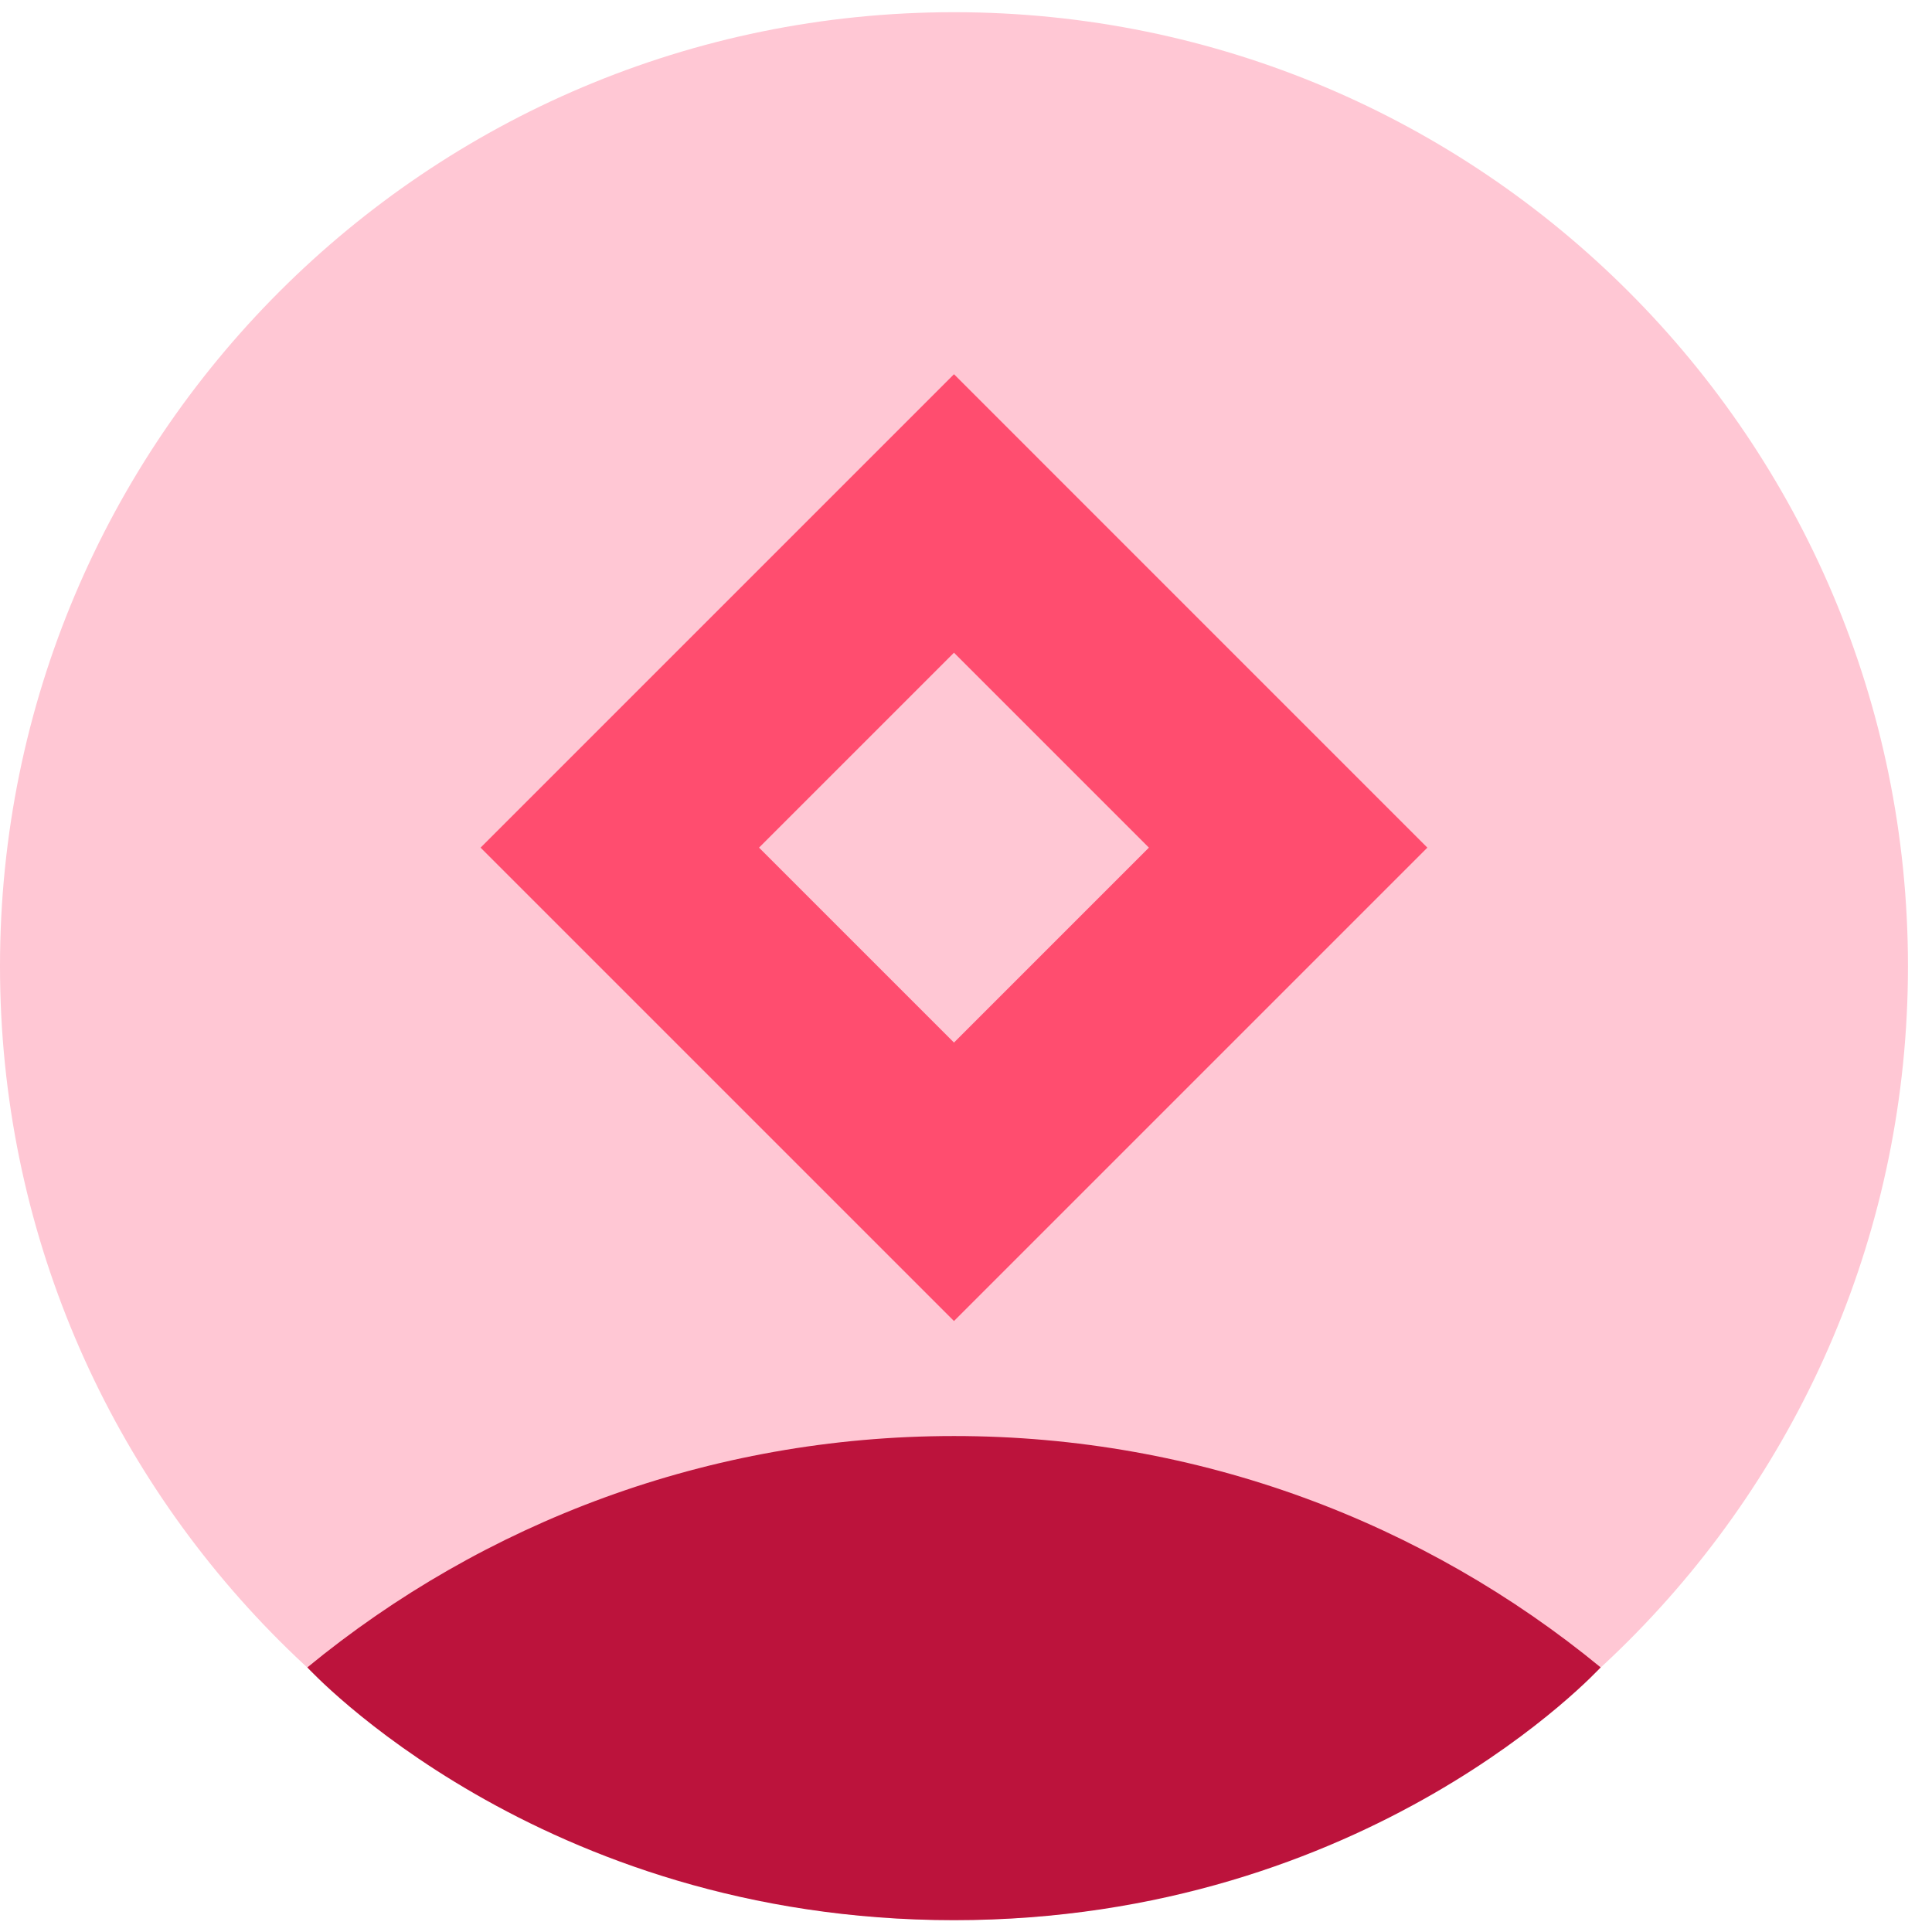 <svg width="73" height="73" viewBox="0 0 73 73" fill="none" xmlns="http://www.w3.org/2000/svg">
<path d="M36.046 72.553C55.954 72.553 72.092 56.415 72.092 36.507C72.092 16.599 55.954 0.461 36.046 0.461C16.138 0.461 0 16.599 0 36.507C0 56.415 16.138 72.553 36.046 72.553Z" fill="#FFC7D4"/>
<path d="M60.48 63.001C53.832 57.539 45.322 54.26 36.047 54.26C26.771 54.26 18.261 57.539 11.613 63.002C11.613 63.002 20.339 72.553 36.047 72.553C51.755 72.553 60.48 63.001 60.48 63.001Z" fill="#BC133C"/>
<path d="M36.046 19.401L23.419 32.028L36.046 44.654L48.672 32.028L36.046 19.401Z" stroke="#FF4D6F" stroke-width="7.44" stroke-miterlimit="10"/>
</svg>
